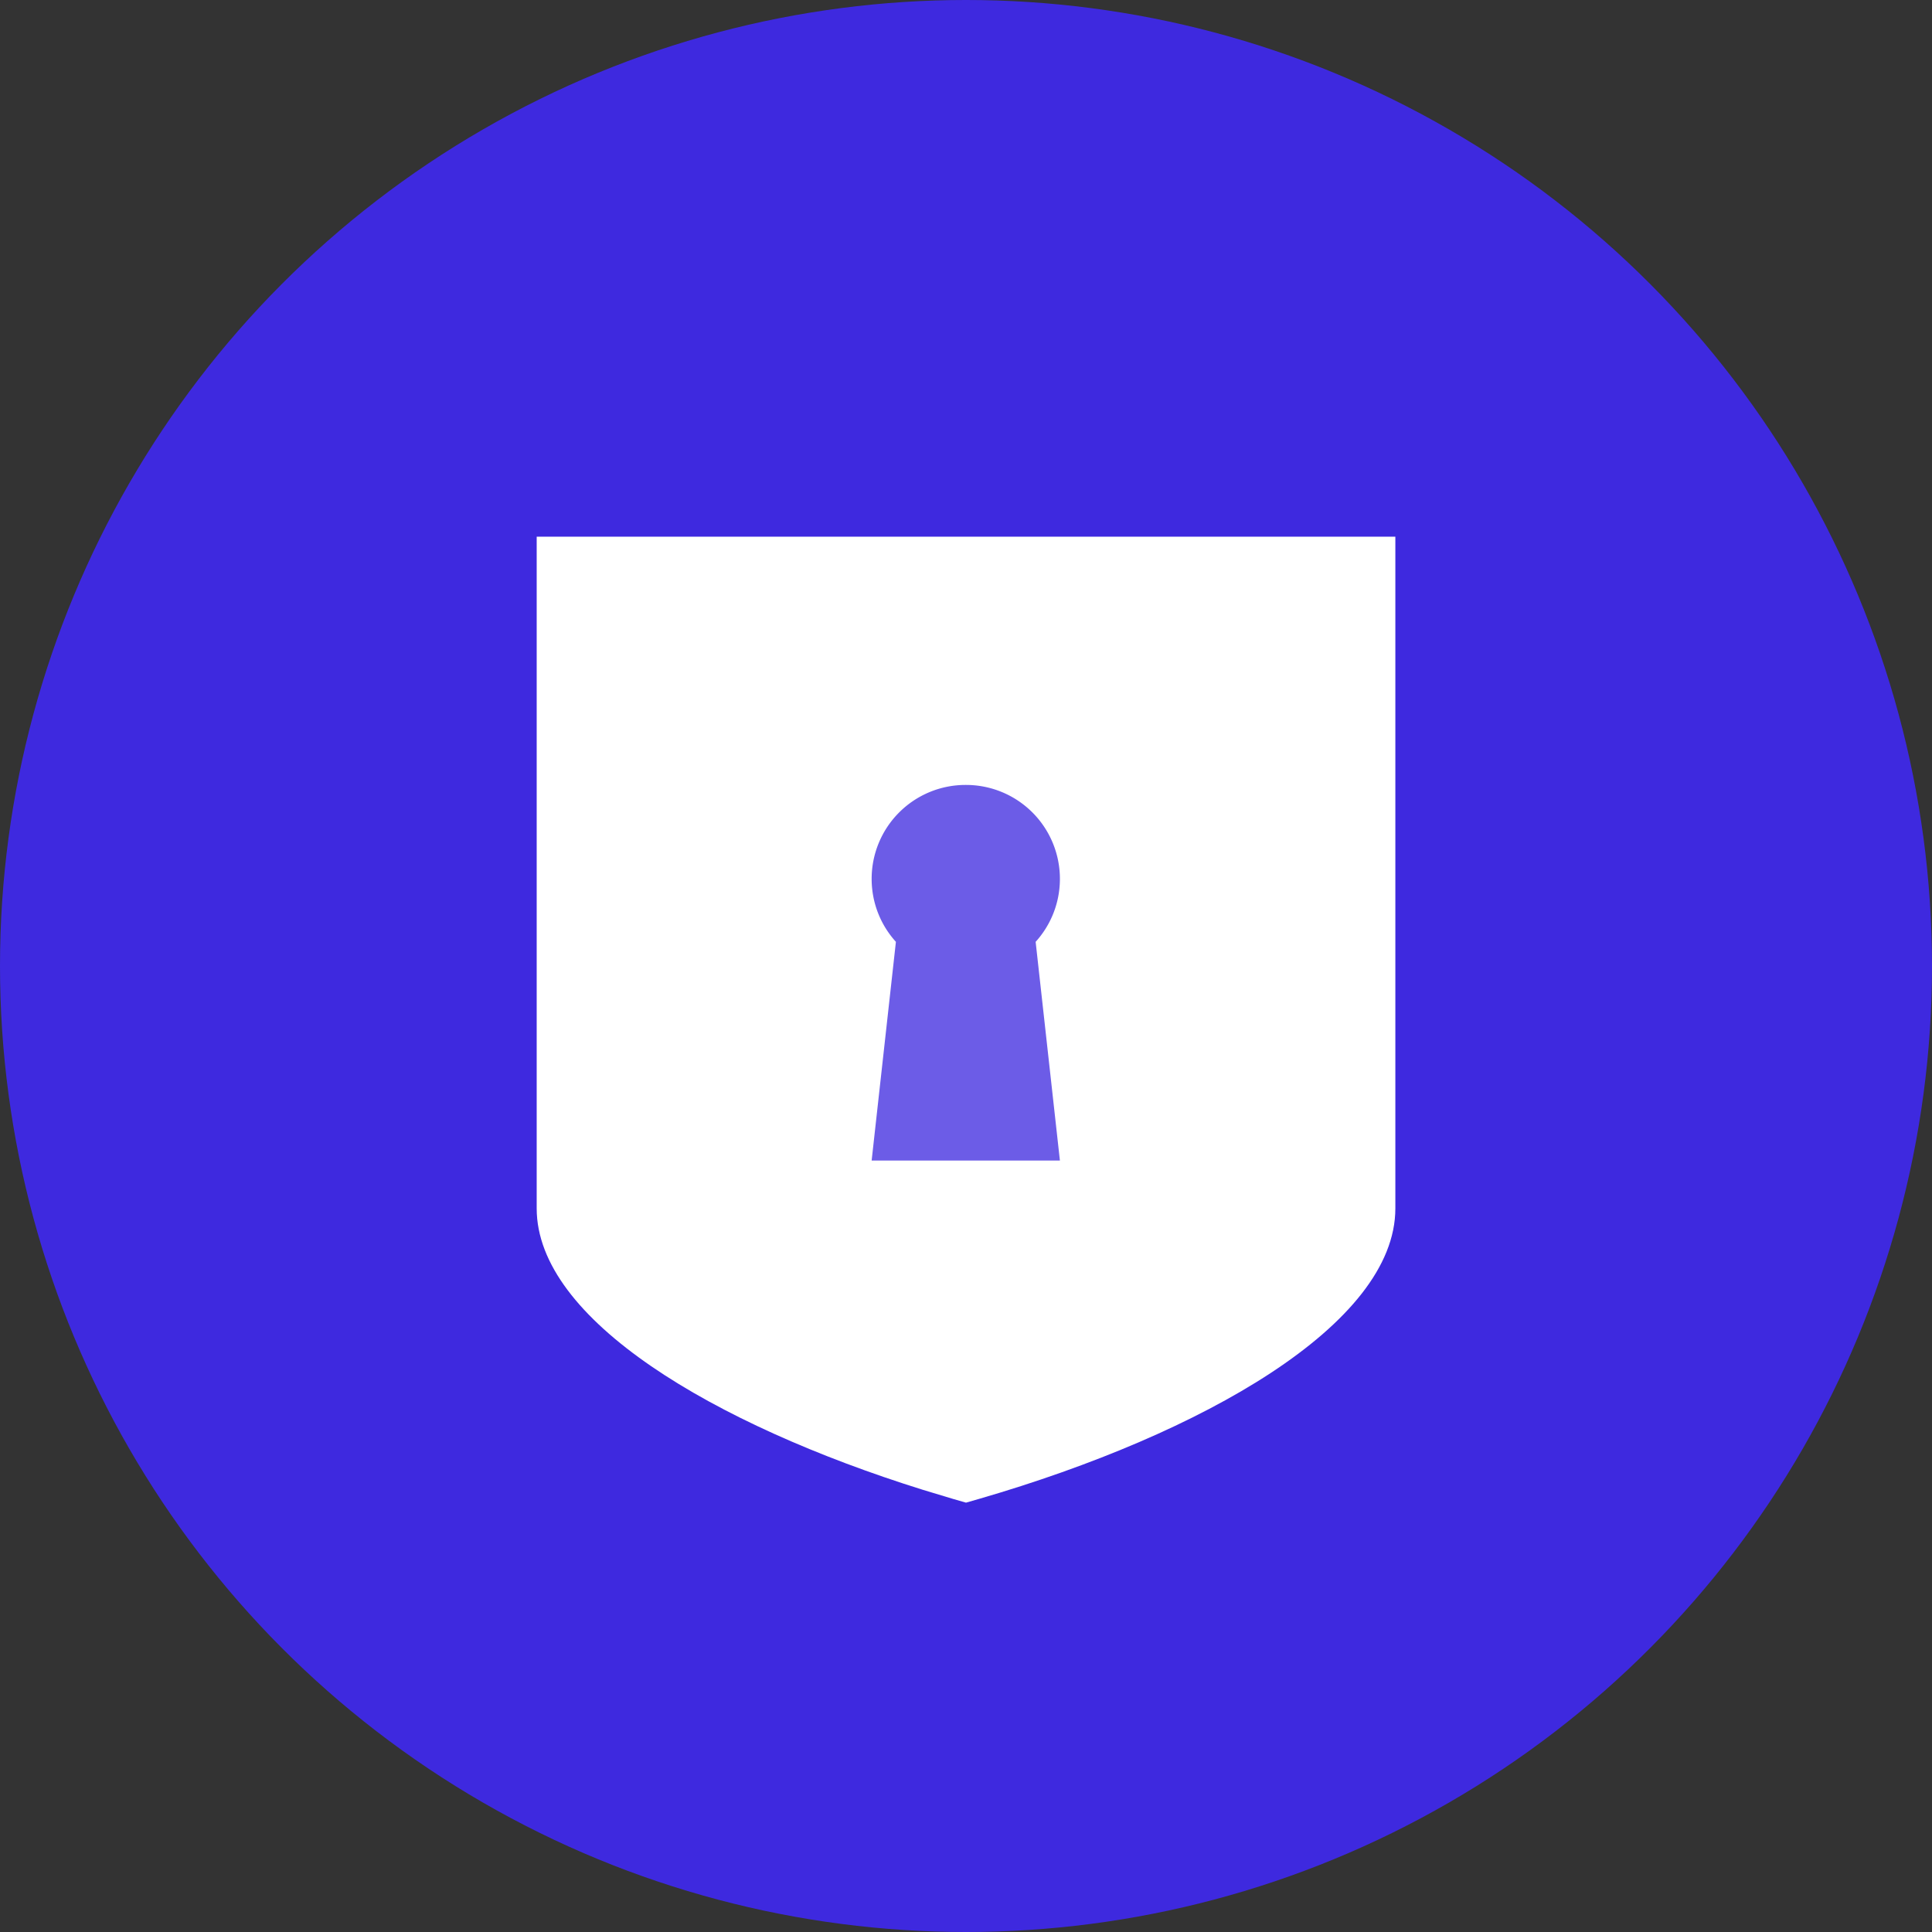 <svg xmlns="http://www.w3.org/2000/svg" width="43" height="43" fill-rule="nonzero"><rect width="100%" height="100%" fill="#333333" stroke="none"/><circle fill="#3e29df" cx="21.5" cy="21.5" r="21.5"/><g fill="#fff"><path d="M31.056 11.945v14.95c0 2.584-4.3 5.02-9.236 6.457h0l-.32.092-.285-.082-.676-.204c-4.66-1.456-8.594-3.79-8.594-6.263h0v-14.95h19.11z"/><path d="M21.472 31.048l.03.01.03-.01c2.76-.826 7.138-2.83 7.138-4.696V14.334H14.334V26.35c0 1.866 4.378 3.87 7.138 4.697z"/></g><path d="M21.5 17.47a2.09 2.09 0 0 1 2.09 2.09c0 .54-.205 1.032-.54 1.402l.54 4.868H19.4l.54-4.868c-.336-.37-.54-.863-.54-1.402a2.09 2.09 0 0 1 2.09-2.09z" fill="#6c5ce7"/></svg>
